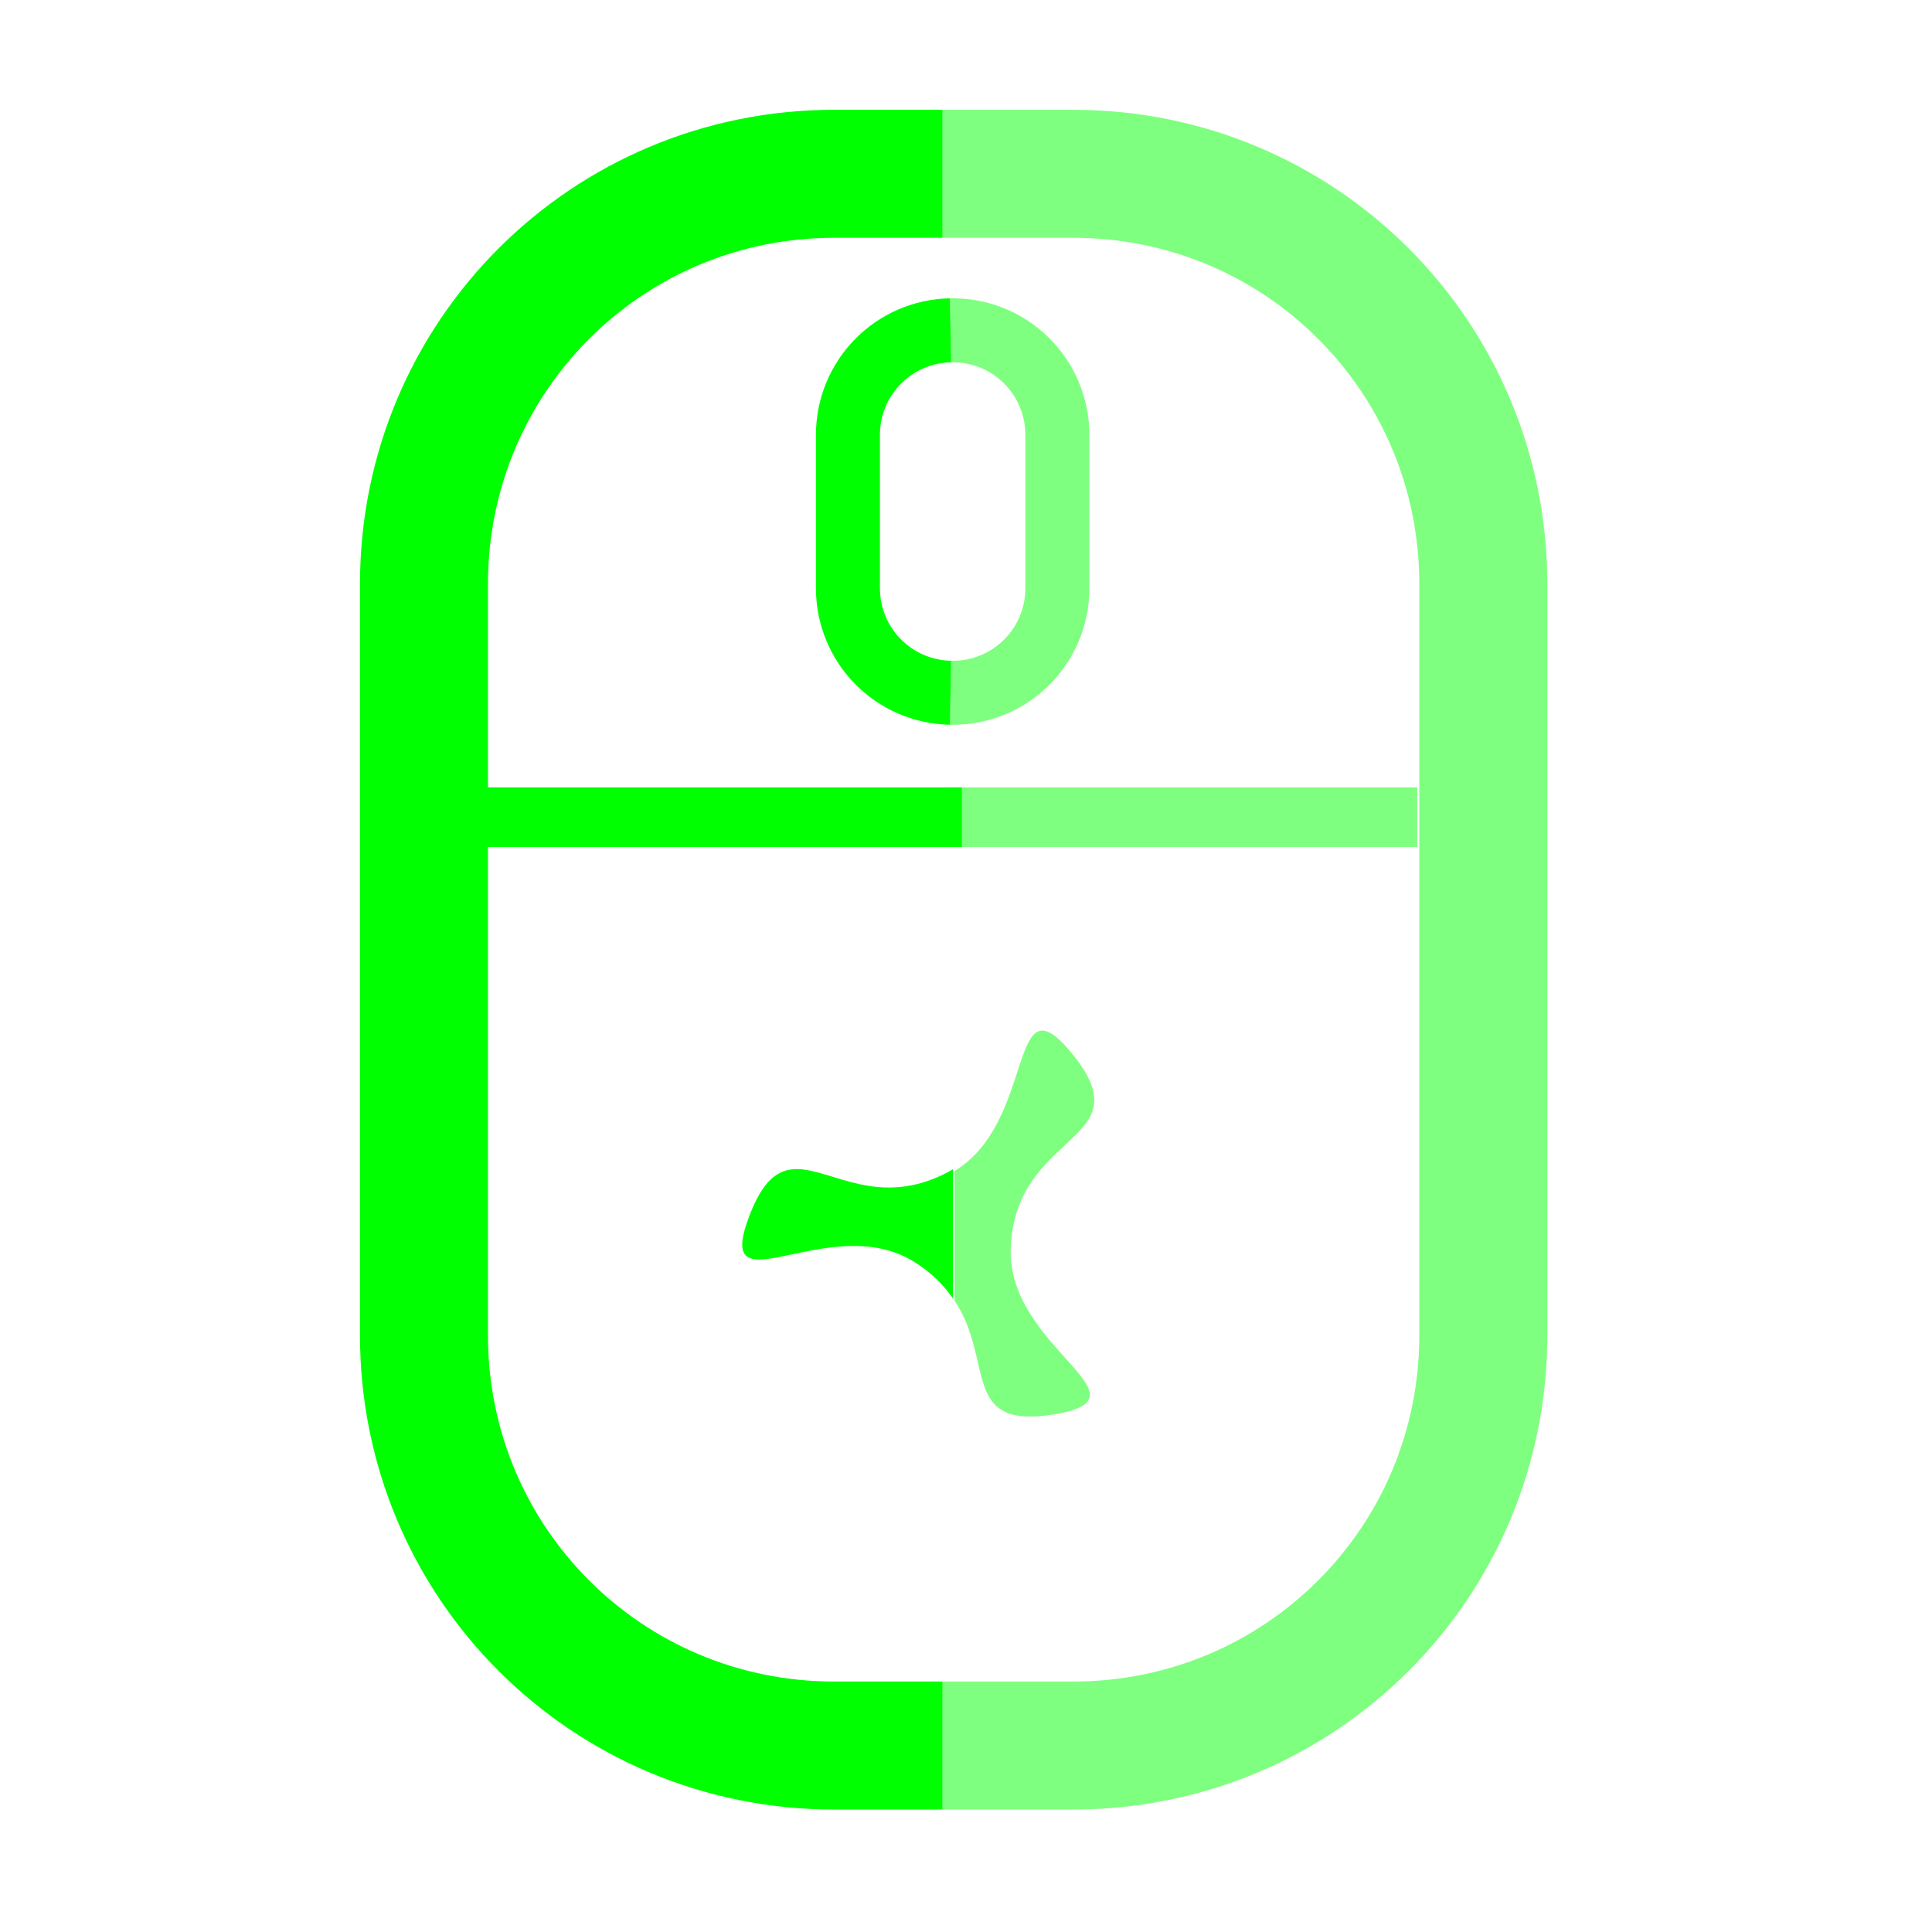 <?xml version="1.0" encoding="UTF-8" standalone="no"?>
<svg
   xmlns:osb="http://www.openswatchbook.org/uri/2009/osb"
   xmlns:dc="http://purl.org/dc/elements/1.1/"
   xmlns:cc="http://creativecommons.org/ns#"
   xmlns:rdf="http://www.w3.org/1999/02/22-rdf-syntax-ns#"
   xmlns:svg="http://www.w3.org/2000/svg"
   xmlns="http://www.w3.org/2000/svg"
   xmlns:sodipodi="http://sodipodi.sourceforge.net/DTD/sodipodi-0.dtd"
   xmlns:inkscape="http://www.inkscape.org/namespaces/inkscape"
   width="512mm"
   height="512mm"
   viewBox="0 0 512 512"
   version="1.1"
   id="svg849"
   inkscape:version="1.0.1 (3bc2e813f5, 2020-09-07)"
   sodipodi:docname="left_128x128.svg">
  <defs
     id="defs843">
    <linearGradient
       id="linearGradient1418"
       osb:paint="solid">
      <stop
         style="stop-color:#000000;stop-opacity:1;"
         offset="0"
         id="stop1416" />
    </linearGradient>
  </defs>
  <sodipodi:namedview
     id="base"
     pagecolor="#ffffff"
     bordercolor="#666666"
     borderopacity="1.0"
     inkscape:pageopacity="0.0"
     inkscape:pageshadow="2"
     inkscape:zoom="0.68821933"
     inkscape:cx="892.652"
     inkscape:cy="1154.3336"
     inkscape:document-units="px"
     inkscape:current-layer="layer1"
     inkscape:document-rotation="0"
     showgrid="false"
     inkscape:window-width="1920"
     inkscape:window-height="988"
     inkscape:window-x="0"
     inkscape:window-y="25"
     inkscape:window-maximized="1" />
  <g
     inkscape:label="Layer 1"
     inkscape:groupmode="layer"
     id="layer1">
    <path
       style="opacity:1;fill:none;fill-opacity:1;stroke:#00ff00;stroke-width:128;stroke-linejoin:round;stroke-miterlimit:4;stroke-dasharray:none;stroke-opacity:1;paint-order:stroke fill markers"
       d="M 942.55 1745.594 L 834.14 1745.594 C 606.92 1745.594 423.996 1562.67 423.996 1335.45 L 423.996 583.94 C 423.996 356.721 606.92 173.797 834.14 173.797 L 834.14 173.797 L 942.55 173.797 "
       id="path5229"
       transform="scale(0.265)" />
    <path
       style="opacity:0.5;fill:none;fill-opacity:1;stroke:#00ff00;stroke-width:128;stroke-linejoin:round;stroke-miterlimit:4;stroke-dasharray:none;stroke-opacity:1;paint-order:stroke fill markers"
       d="M 942.55 173.797 L 1073.215 173.797 C 1300.434 173.797 1483.358 356.721 1483.358 583.94 L 1483.358 1335.45 C 1483.358 1562.67 1300.434 1745.594 1073.215 1745.594 L 942.55 1745.594 "
       id="rect1414"
       transform="scale(0.265)" />
    <path
       style="opacity:0.5;fill:none;fill-opacity:1;stroke:#00ff00;stroke-width:64;stroke-linejoin:round;stroke-miterlimit:4;stroke-dasharray:none;stroke-opacity:1;paint-order:stroke fill markers"
       d="M 950.583 330.316 C 951.284 330.302 951.986 330.295 952.69 330.295 L 952.69 330.295 C 1010.709 330.295 1057.418 377.004 1057.418 435.023 L 1057.418 588.087 C 1057.418 646.106 1010.709 692.814 952.69 692.814 C 951.986 692.814 951.284 692.808 950.583 692.794 "
       id="path5224"
       transform="scale(0.265)" />
    <path
       style="opacity:1;fill:none;fill-opacity:1;stroke:#00ff00;stroke-width:64;stroke-linejoin:round;stroke-miterlimit:4;stroke-dasharray:none;stroke-opacity:1;paint-order:stroke fill markers"
       d="M 950.583 692.794 C 893.544 691.679 847.962 645.402 847.962 588.087 L 847.962 435.023 C 847.962 377.708 893.544 331.43 950.583 330.316 "
       id="rect1422"
       transform="scale(0.265)" />
    <path
       style="opacity:0.5;fill:none;stroke:#00ff00;stroke-width:15.807;stroke-linecap:square;stroke-linejoin:miter;stroke-miterlimit:4;stroke-dasharray:none;stroke-opacity:1"
       d="m 258.354,216.567 h 109.327"
       id="path5234"
       inkscape:connector-curvature="0" />
    <path
       style="fill:none;stroke:#00ff00;stroke-width:15.807;stroke-linecap:square;stroke-linejoin:miter;stroke-miterlimit:4;stroke-dasharray:none;stroke-opacity:1"
       d="M 132.428,216.567 H 247"
       id="path1426"
       inkscape:connector-curvature="0" />
    <path
       style="opacity:1;fill:#00ff00;fill-opacity:1;stroke:#00ff00;stroke-width:0;stroke-miterlimit:4;stroke-dasharray:none;stroke-opacity:1;paint-order:stroke fill markers"
       d="m 211.108,309.82 c -4.928,0.013 -9.043,2.9 -12.767,13.048 -9.108,24.821 21.728,-2.501 44.074,11.631 4.675,2.956 7.87,6.268 10.165,9.685 v -0.027 -34.304 -0.027 c -0.466,0.283 -0.926,0.572 -1.42,0.831 -18.272,9.589 -30.644,-0.862 -40.052,-0.837 z"
       id="path5219" />
    <path
       style="opacity:0.5;fill:#00ff00;stroke-width:0;stroke-miterlimit:4;stroke-dasharray:none;paint-order:stroke fill markers;stroke:#00ff00;stroke-opacity:1;fill-opacity:1"
       d="M 954.635 1170.992 L 954.635 1300.852 C 995.259 1361.358 959.504 1430.808 1056.002 1414.055 C 1154.459 1396.961 1006.754 1347.662 1010.781 1247.812 C 1015.571 1129.062 1146.78 1143.094 1070.627 1051.852 C 1007.946 976.75 1036.406 1121.298 954.635 1170.992 z "
       id="path2297"
       transform="scale(0.265)" />
  </g>
</svg>
